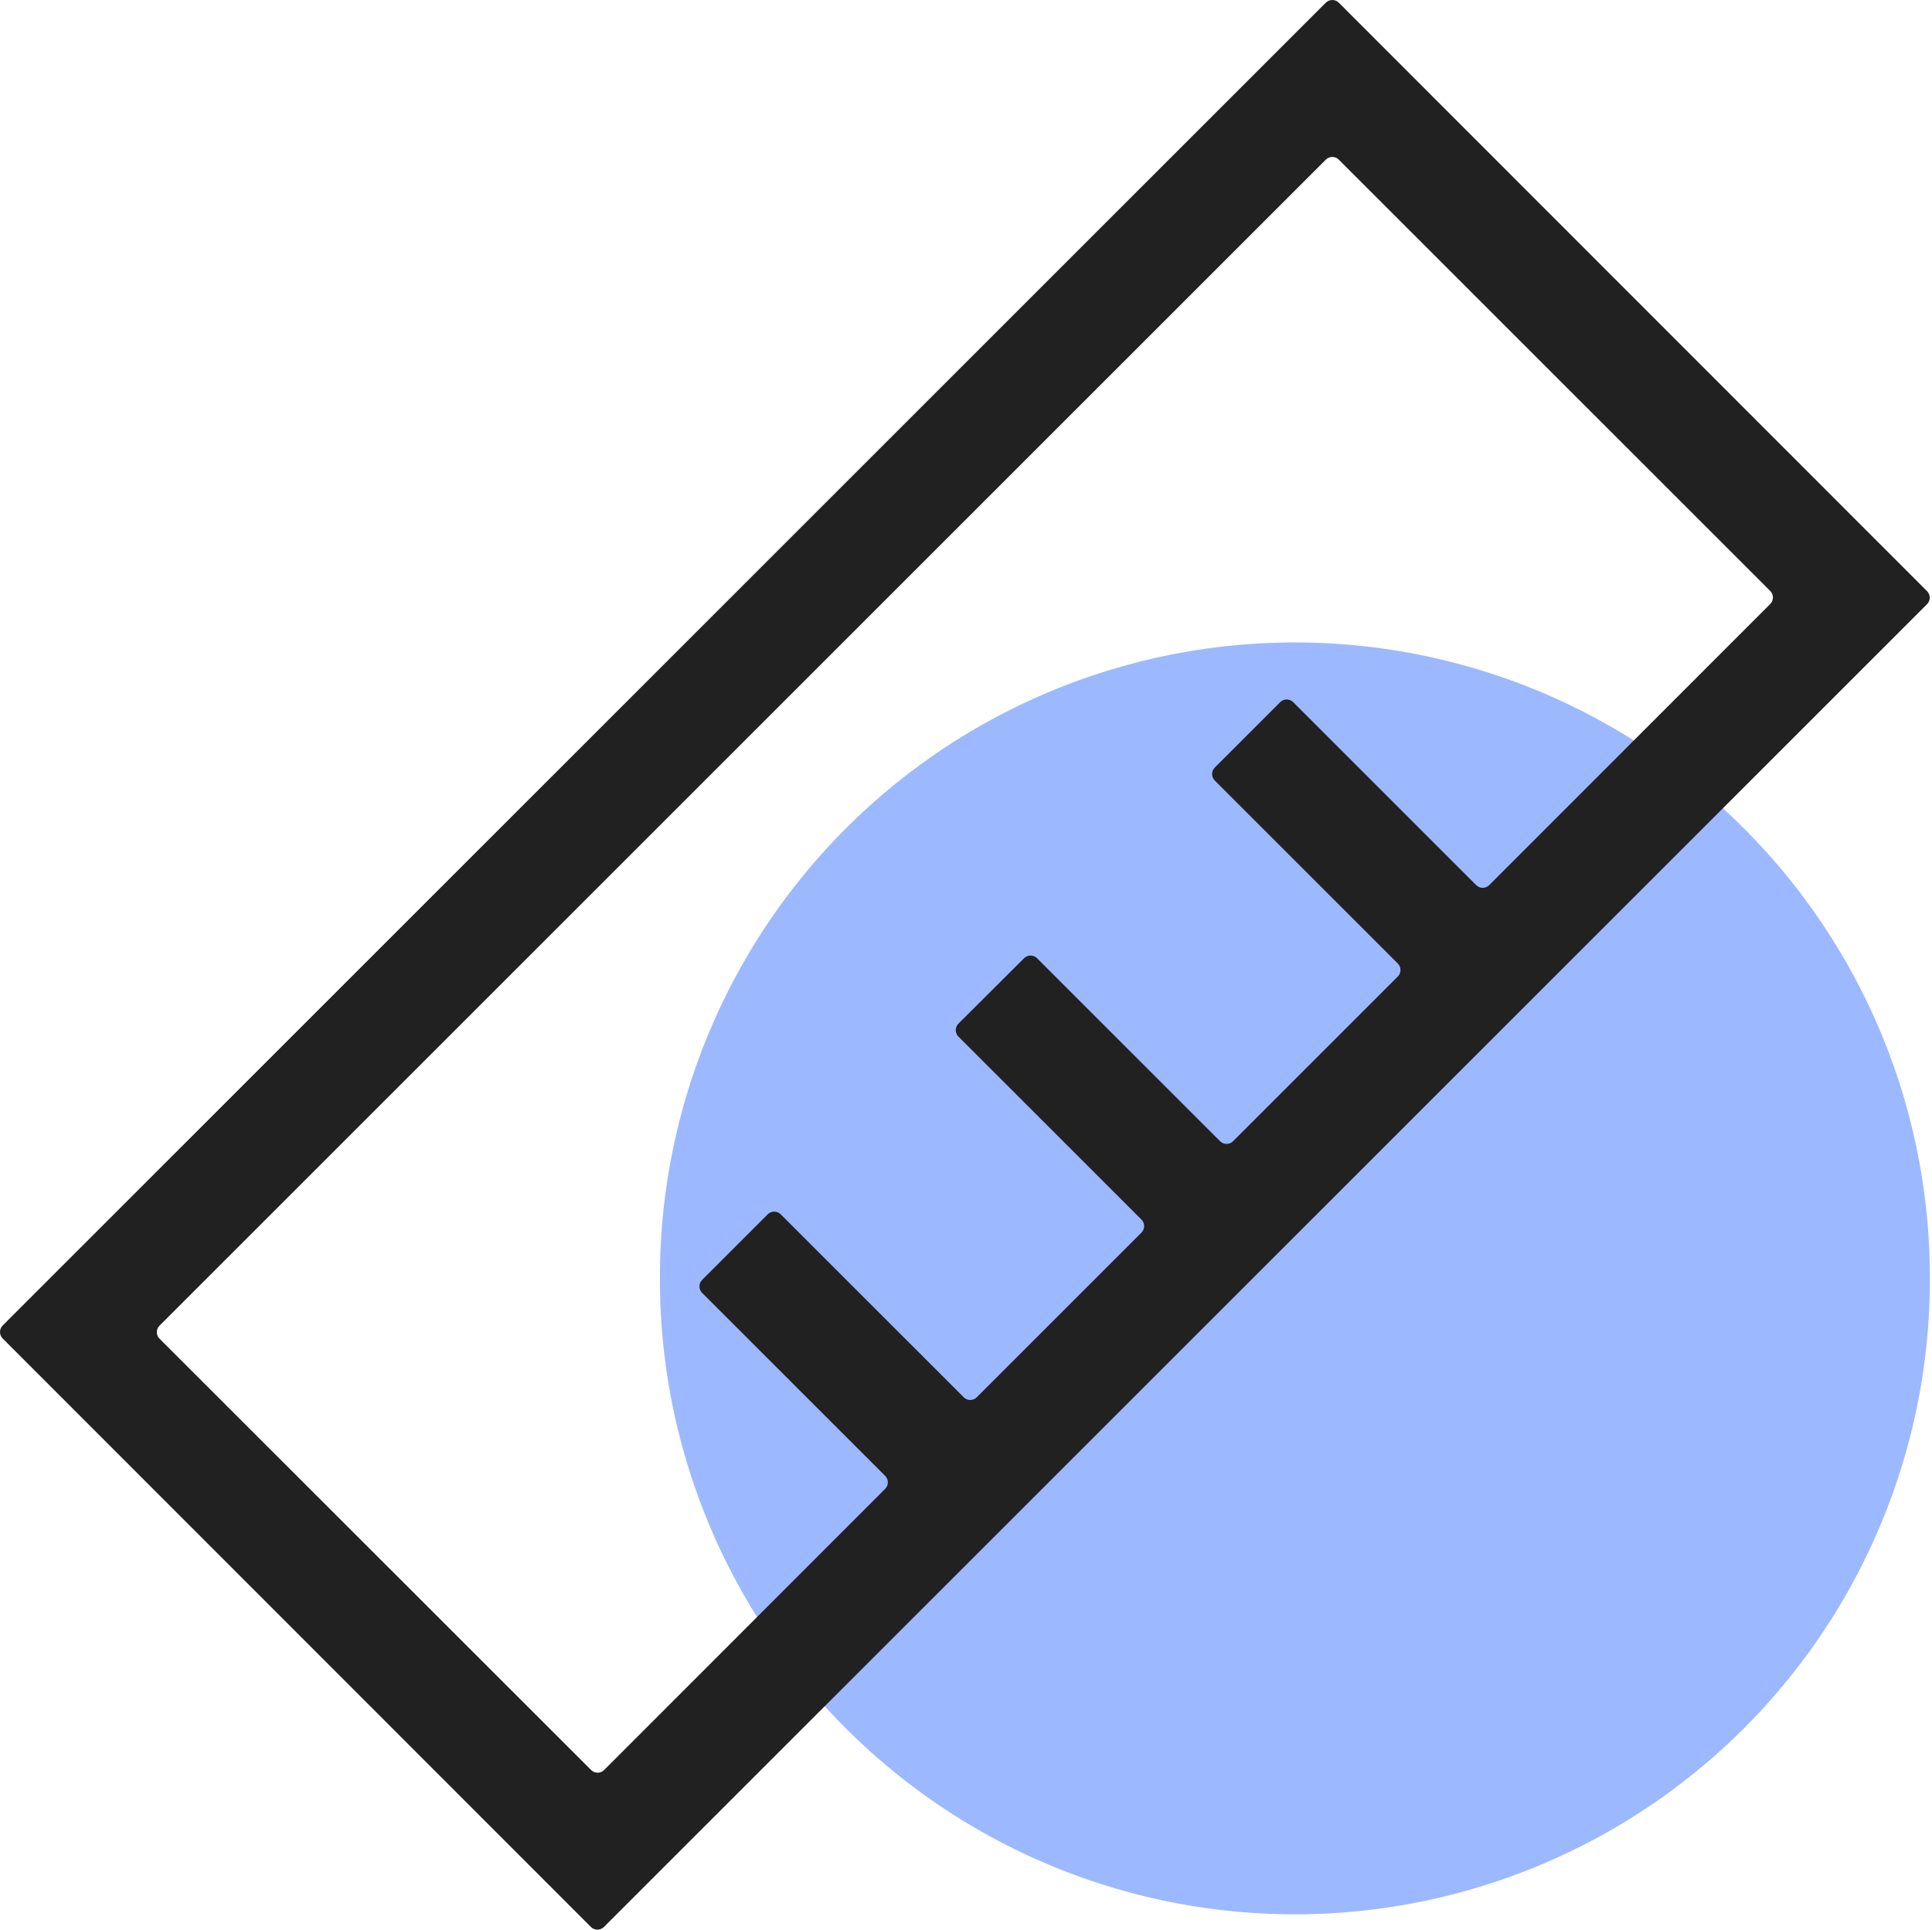 <?xml version="1.0" standalone="no"?><!DOCTYPE svg PUBLIC "-//W3C//DTD SVG 1.1//EN" "http://www.w3.org/Graphics/SVG/1.1/DTD/svg11.dtd"><svg t="1648536746486" class="icon" viewBox="0 0 1025 1024" version="1.1" xmlns="http://www.w3.org/2000/svg" p-id="1318" xmlns:xlink="http://www.w3.org/1999/xlink" width="200.195" height="200"><defs><style type="text/css">@font-face { font-family: feedback-iconfont; src: url("//at.alicdn.com/t/font_1031158_u69w8yhxdu.woff2?t=1630033759944") format("woff2"), url("//at.alicdn.com/t/font_1031158_u69w8yhxdu.woff?t=1630033759944") format("woff"), url("//at.alicdn.com/t/font_1031158_u69w8yhxdu.ttf?t=1630033759944") format("truetype"); }
</style></defs><path d="M686.992 678.392m-336.884 0a336.884 336.884 0 1 0 673.767 0 336.884 336.884 0 1 0-673.767 0Z" fill="#3A72FF" opacity=".5" p-id="1319" data-spm-anchor-id="a313x.7781069.0.i4" class="selected"></path><path d="M703.391 1.425l-701.966 701.966c-1.9 1.9-1.9 5 0 6.9L313.51 1022.575c1.9 1.9 5 1.9 6.9 0l701.966-701.966c1.9-1.9 1.9-5 0-6.9L710.29 1.425c-1.9-1.9-5-1.9-6.9 0zM84.621 703.491L703.391 84.721c1.9-1.9 5-1.9 6.9 0l228.889 228.889c1.9 1.9 1.9 5 0 6.9L790.086 469.702c-1.9 1.9-5 1.9-6.9 0l-97.095-97.095c-1.9-1.9-5-1.9-6.9 0L644.494 407.305c-1.9 1.9-1.9 5 0 6.9l97.095 97.095c1.9 1.9 1.9 5 0 6.9l-87.396 87.396c-1.9 1.9-5 1.9-6.9 0l-97.095-97.095c-1.9-1.9-5-1.9-6.9 0L508.5 543.198c-1.9 1.9-1.9 5 0 6.9l97.095 97.095c1.9 1.9 1.9 5 0 6.9l-87.396 87.396c-1.9 1.9-5 1.9-6.9 0l-97.095-97.095c-1.9-1.9-5-1.9-6.9 0L372.507 679.192c-1.9 1.9-1.9 5 0 6.9l97.095 97.095c1.9 1.9 1.9 5 0 6.9L320.509 939.279c-1.9 1.9-5 1.9-6.9 0l-228.989-228.889c-1.9-1.9-1.9-5 0-6.9z" fill="#212121" p-id="1320"></path></svg>